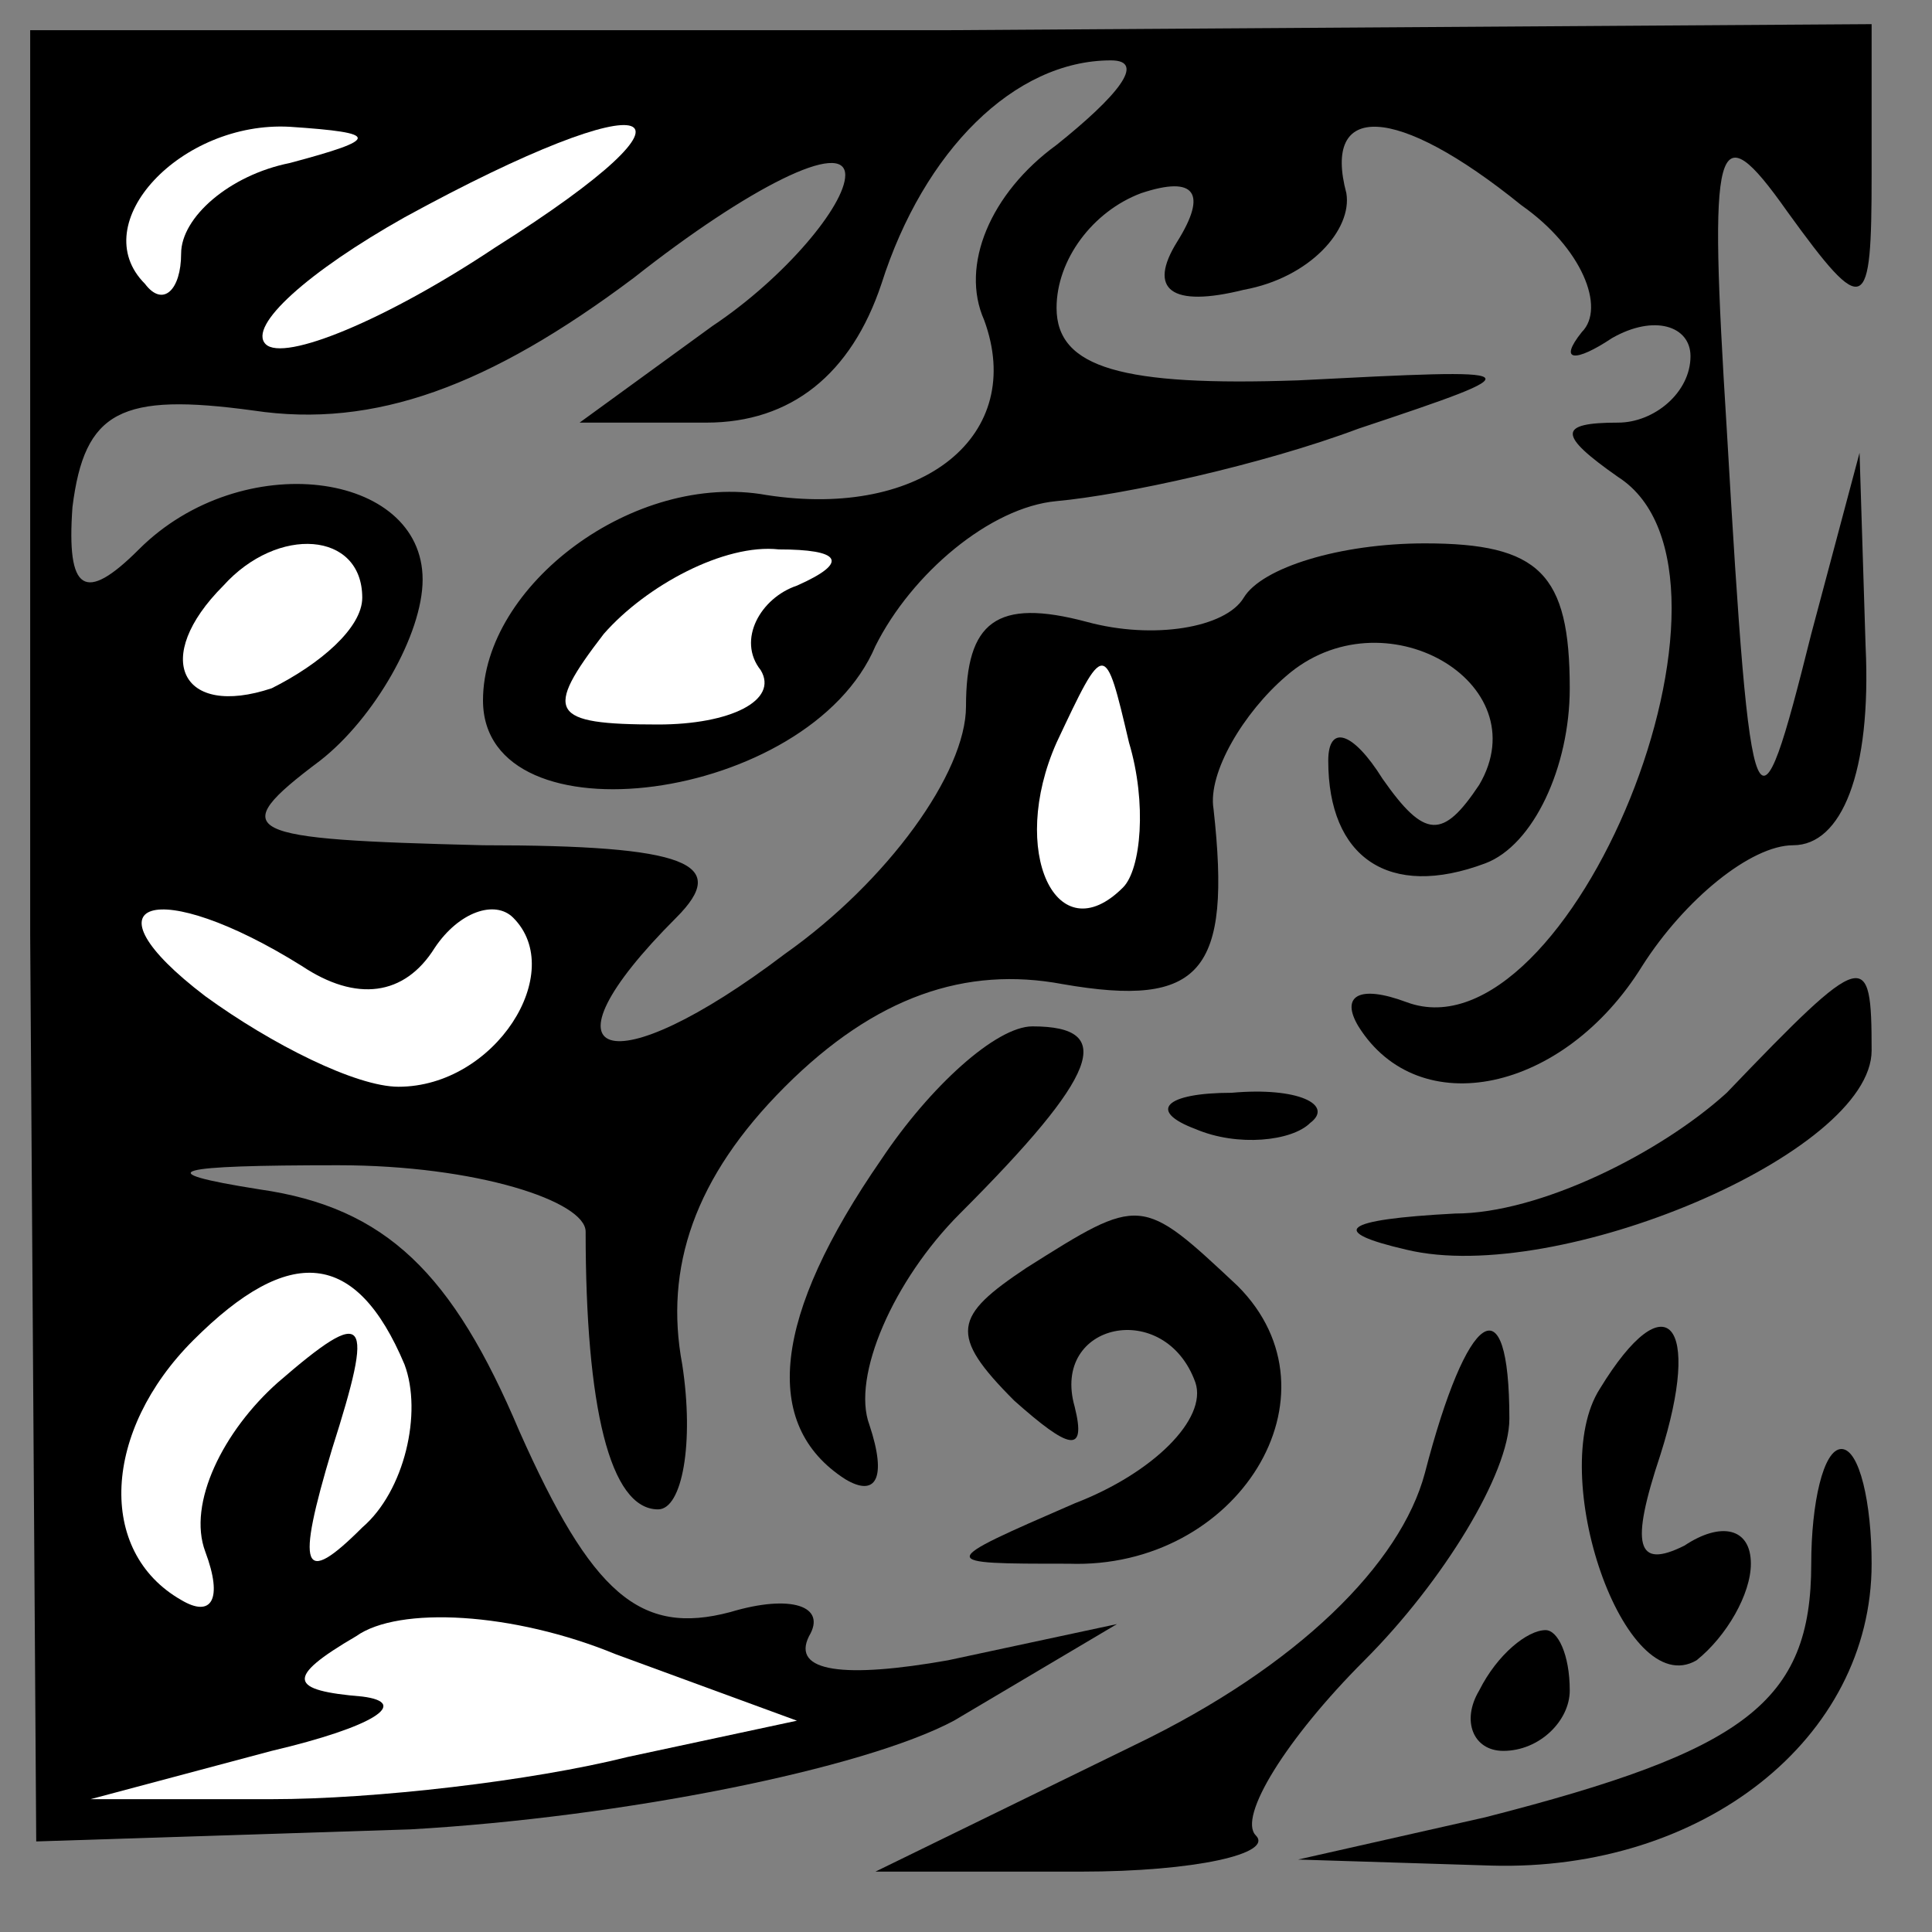 <?xml version="1.0" standalone="no"?>
<!DOCTYPE svg PUBLIC "-//W3C//DTD SVG 20010904//EN"
 "http://www.w3.org/TR/2001/REC-SVG-20010904/DTD/svg10.dtd">
<svg version="1.0" xmlns="http://www.w3.org/2000/svg"
 width="32pt" height="32pt" viewBox="0 0 32 32"
 preserveAspectRatio="xMidYMid meet">
<rect x="0" y="0" width="32" height="32" fill="#808080" stroke="none"/>
<g transform="translate(0,32) scale(0.1,-0.1)"
fill="#000000" stroke="none">
<path fill="#000000" stroke="none" d="M5 165 l1 -150 62 2 c35 2 75 10 90 18
l27 16 -28 -6 c-17 -3 -26 -2 -23 4 3 5 -3 7 -13 4 -15 -4 -23 3 -35 30 -11
26 -22 37 -43 40 -19 3 -14 4 13 4 23 0 41 -6 41 -11 0 -29 4 -46 12 -46 4 0
6 11 4 24 -3 16 2 31 17 46 15 15 30 20 46 17 23 -4 28 2 25 29 -1 6 5 16 12
22 16 14 42 -1 32 -18 -6 -9 -9 -9 -16 1 -5 8 -9 9 -9 3 0 -16 10 -23 26 -17
8 3 14 16 14 29 0 19 -5 24 -24 24 -14 0 -27 -4 -30 -9 -3 -5 -15 -7 -26 -4
-15 4 -20 0 -20 -14 0 -11 -13 -29 -30 -41 -29 -22 -42 -18 -18 6 9 9 2 12
-32 12 -40 1 -43 2 -27 14 9 7 17 21 17 30 0 18 -30 22 -47 5 -9 -9 -12 -7
-11 7 2 16 8 19 30 16 20 -3 39 4 63 22 19 15 35 23 35 17 0 -5 -10 -17 -22
-25 l-22 -16 21 0 c14 0 24 8 29 23 7 22 22 37 38 37 6 0 1 -6 -9 -14 -11 -8
-16 -20 -12 -29 7 -19 -10 -33 -36 -29 -22 4 -47 -15 -47 -34 0 -24 54 -17 65
9 6 12 19 23 30 24 11 1 34 6 50 12 30 10 29 10 -10 8 -29 -1 -40 2 -40 12 0
8 6 16 14 19 9 3 11 0 6 -8 -5 -8 -1 -11 11 -8 11 2 18 10 17 16 -4 15 8 15
29 -2 10 -7 14 -17 10 -21 -4 -5 -1 -5 5 -1 7 4 13 2 13 -3 0 -6 -6 -11 -12
-11 -10 0 -10 -2 0 -9 25 -16 -8 -97 -35 -87 -8 3 -11 1 -8 -4 10 -16 34 -11
47 10 7 11 18 20 25 20 8 0 13 12 12 33 l-1 32 -8 -30 c-9 -36 -10 -35 -14 34
-3 48 -2 53 10 36 13 -18 14 -17 14 6 l0 25 -153 -1 -152 0 0 -150z"/>
<path fill="#ffffff" stroke="none" d="M48 293 c-10 -2 -18 -9 -18 -15 0 -6
-3 -9 -6 -5 -10 10 6 27 24 26 15 -1 15 -2 0 -6z"/>
<path fill="#ffffff" stroke="none" d="M82 279 c-18 -12 -35 -19 -38 -16 -3 3
7 12 23 21 42 23 53 19 15 -5z"/>
<path fill="#ffffff" stroke="none" d="M60 221 c0 -5 -7 -11 -15 -15 -15 -5
-20 5 -8 17 9 10 23 9 23 -2z"/>
<path fill="#ffffff" stroke="none" d="M132 223 c-6 -2 -10 -9 -6 -14 3 -5 -5
-9 -17 -9 -18 0 -19 2 -9 15 7 8 20 15 29 14 10 0 12 -2 3 -6z"/>
<path fill="#ffffff" stroke="none" d="M186 173 c-11 -11 -19 6 -11 24 8 17 8
17 12 0 3 -10 2 -21 -1 -24z"/>
<path fill="#ffffff" stroke="none" d="M50 160 c9 -6 17 -5 22 3 4 6 10 8 13
5 9 -9 -3 -28 -19 -28 -7 0 -21 7 -32 15 -21 16 -8 20 16 5z"/>
<path fill="#ffffff" stroke="none" d="M67 94 c3 -8 0 -21 -7 -27 -10 -10 -11
-7 -5 13 7 22 6 24 -9 11 -9 -8 -15 -20 -12 -28 3 -8 1 -11 -4 -8 -14 8 -13
28 2 43 16 16 27 15 35 -4z"/>
<path fill="#ffffff" stroke="none" d="M104 29 c-16 -4 -42 -7 -59 -7 l-30 0
30 8 c17 4 23 8 15 9 -12 1 -13 3 -1 10 7 5 26 4 43 -3 l30 -11 -28 -6z"/>
<path fill="#000000" stroke="none" d="M286 139 c-11 -10 -31 -20 -45 -20 -19
-1 -21 -3 -8 -6 25 -6 77 16 77 33 0 17 -1 17 -24 -7z"/>
<path fill="#000000" stroke="none" d="M146 128 c-18 -26 -20 -44 -6 -53 5 -3
7 0 4 9 -3 8 4 24 15 35 23 23 26 31 12 31 -6 0 -17 -10 -25 -22z"/>
<path fill="#000000" stroke="none" d="M198 133 c7 -3 16 -2 19 1 4 3 -2 6
-13 5 -11 0 -14 -3 -6 -6z"/>
<path fill="#000000" stroke="none" d="M170 110 c-12 -8 -13 -11 -2 -22 9 -8
12 -9 10 -1 -4 14 15 18 20 4 2 -6 -7 -15 -20 -20 -23 -10 -23 -10 -1 -10 28
-1 46 28 28 46 -16 15 -16 15 -35 3z"/>
<path fill="#000000" stroke="none" d="M236 76 c-4 -15 -21 -32 -48 -45 l-43
-21 34 0 c19 0 32 3 29 6 -3 3 5 16 18 29 13 13 24 31 24 40 0 23 -7 18 -14
-9z"/>
<path fill="#000000" stroke="none" d="M265 90 c-9 -14 4 -52 16 -45 5 4 9 11
9 16 0 6 -5 7 -11 3 -8 -4 -9 0 -4 15 7 22 1 29 -10 11z"/>
<path fill="#000000" stroke="none" d="M300 61 c0 -23 -11 -31 -54 -42 l-31
-7 32 -1 c35 -1 63 21 63 50 0 10 -2 19 -5 19 -3 0 -5 -9 -5 -19z"/>
<path fill="#000000" stroke="none" d="M245 40 c-3 -5 -1 -10 4 -10 6 0 11 5
11 10 0 6 -2 10 -4 10 -3 0 -8 -4 -11 -10z"/>
</g>
</svg>
